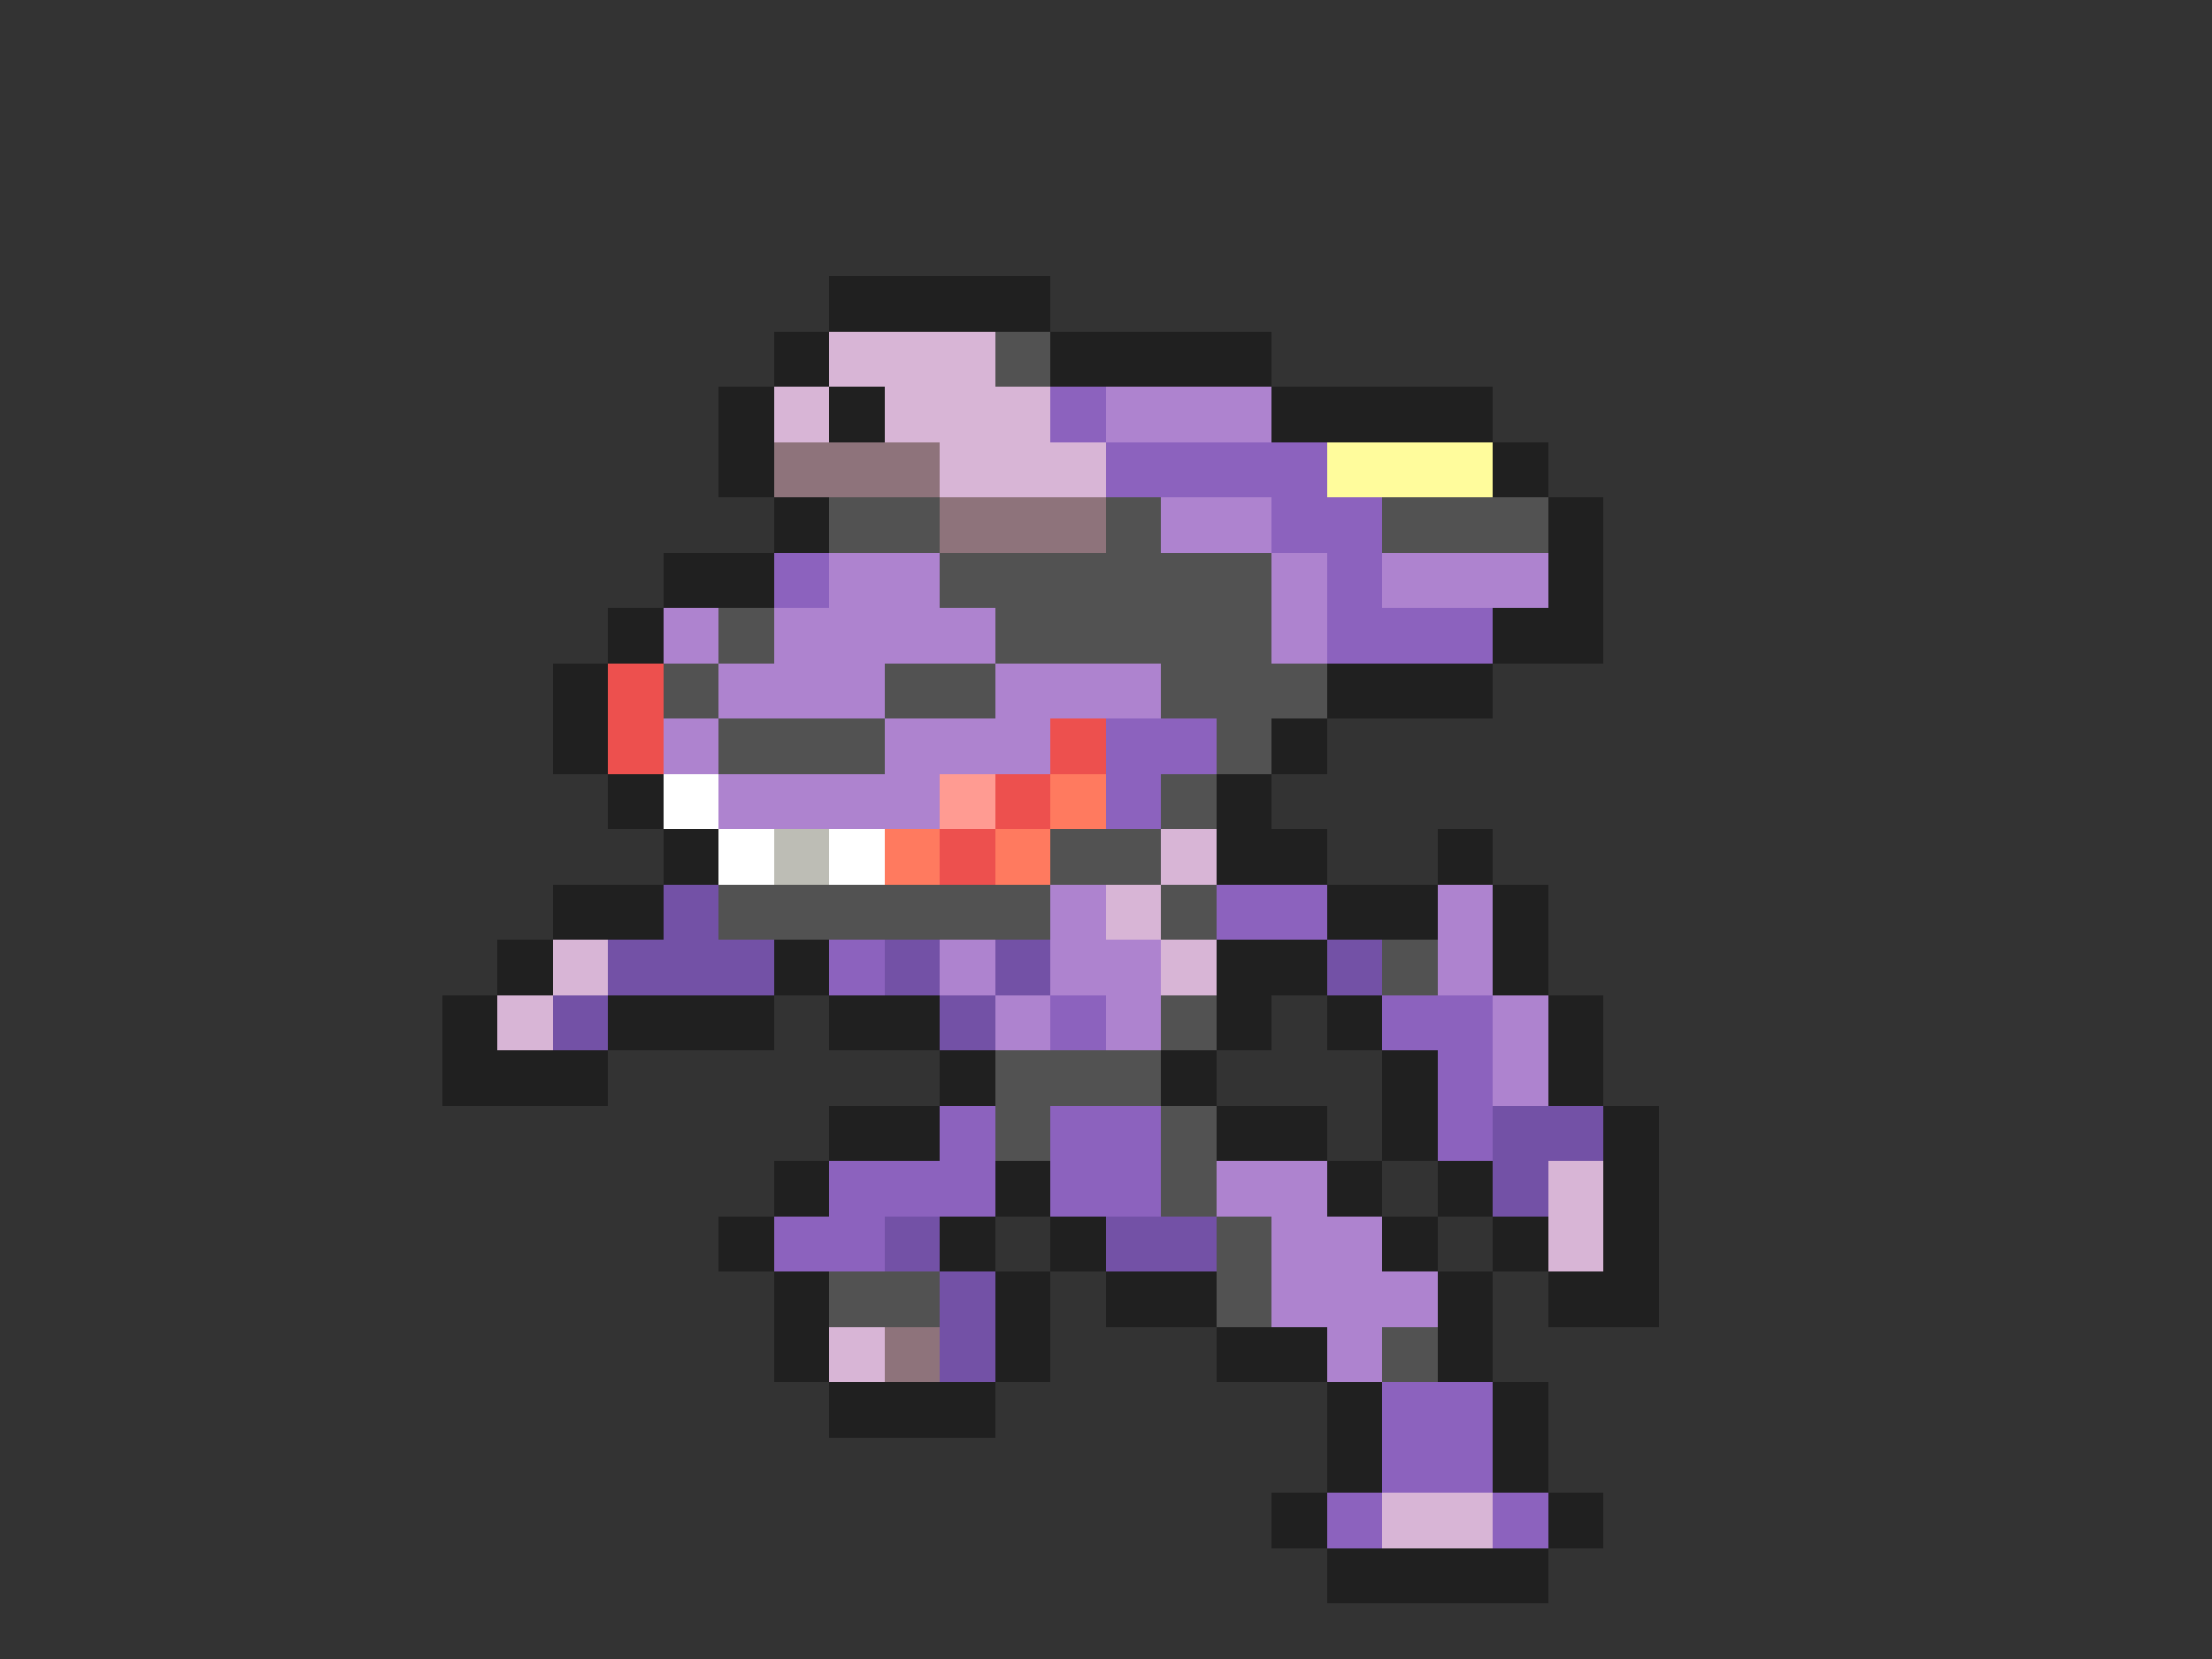 <svg xmlns="http://www.w3.org/2000/svg" viewBox="0 -0.5 40 30" shape-rendering="crispEdges">
<rect x="0" y="-0.5" width="40" height="30" fill="#333333" stroke="none"/>
<path stroke="#202020" d="M15 5h4M14 6h1M19 6h4M13 7h1M15 7h1M23 7h4M13 8h1M27 8h1M14 9h1M28 9h1M12 10h2M28 10h1M11 11h1M27 11h2M10 12h1M24 12h3M10 13h1M23 13h1M11 14h1M22 14h1M12 15h1M22 15h2M26 15h1M10 16h2M24 16h2M27 16h1M9 17h1M14 17h1M22 17h2M27 17h1M8 18h1M11 18h3M15 18h2M22 18h1M24 18h1M28 18h1M8 19h3M17 19h1M21 19h1M25 19h1M28 19h1M15 20h2M22 20h2M25 20h1M29 20h1M14 21h1M18 21h1M24 21h1M26 21h1M29 21h1M13 22h1M17 22h1M19 22h1M25 22h1M27 22h1M29 22h1M14 23h1M18 23h1M20 23h2M26 23h1M28 23h2M14 24h1M18 24h1M22 24h2M26 24h1M15 25h3M24 25h1M27 25h1M24 26h1M27 26h1M23 27h1M28 27h1M24 28h4" />
<path stroke="#d8b5d6" d="M15 6h3M14 7h1M16 7h3M17 8h3M21 15h1M20 16h1M10 17h1M21 17h1M9 18h1M28 21h1M28 22h1M15 24h1M25 27h2" />
<path stroke="#525252" d="M18 6h1M15 9h2M20 9h1M25 9h3M17 10h6M13 11h1M18 11h5M12 12h1M16 12h2M21 12h3M13 13h3M22 13h1M21 14h1M19 15h2M13 16h6M21 16h1M25 17h1M21 18h1M18 19h3M18 20h1M21 20h1M21 21h1M22 22h1M15 23h2M22 23h1M25 24h1" />
<path stroke="#8c62be" d="M19 7h1M20 8h4M23 9h2M14 10h1M24 10h1M24 11h3M20 13h2M20 14h1M22 16h2M15 17h1M19 18h1M25 18h2M26 19h1M17 20h1M19 20h2M26 20h1M15 21h3M19 21h2M14 22h2M25 25h2M25 26h2M24 27h1M27 27h1" />
<path stroke="#ae83cf" d="M20 7h3M21 9h2M15 10h2M23 10h1M25 10h3M12 11h1M14 11h4M23 11h1M13 12h3M18 12h3M12 13h1M16 13h3M13 14h4M19 16h1M26 16h1M17 17h1M19 17h2M26 17h1M18 18h1M20 18h1M27 18h1M27 19h1M22 21h2M23 22h2M23 23h3M24 24h1" />
<path stroke="#8e737b" d="M14 8h3M17 9h3M16 24h1" />
<path stroke="#fffc9c" d="M24 8h3" />
<path stroke="#ed504e" d="M11 12h1M11 13h1M19 13h1M18 14h1M17 15h1" />
<path stroke="#ffffff" d="M12 14h1M13 15h1M15 15h1" />
<path stroke="#ff9b92" d="M17 14h1" />
<path stroke="#ff7a5f" d="M19 14h1M16 15h1M18 15h1" />
<path stroke="#bdbdb5" d="M14 15h1" />
<path stroke="#7351a6" d="M12 16h1M11 17h3M16 17h1M18 17h1M24 17h1M10 18h1M17 18h1M27 20h2M27 21h1M16 22h1M20 22h2M17 23h1M17 24h1" />
</svg>